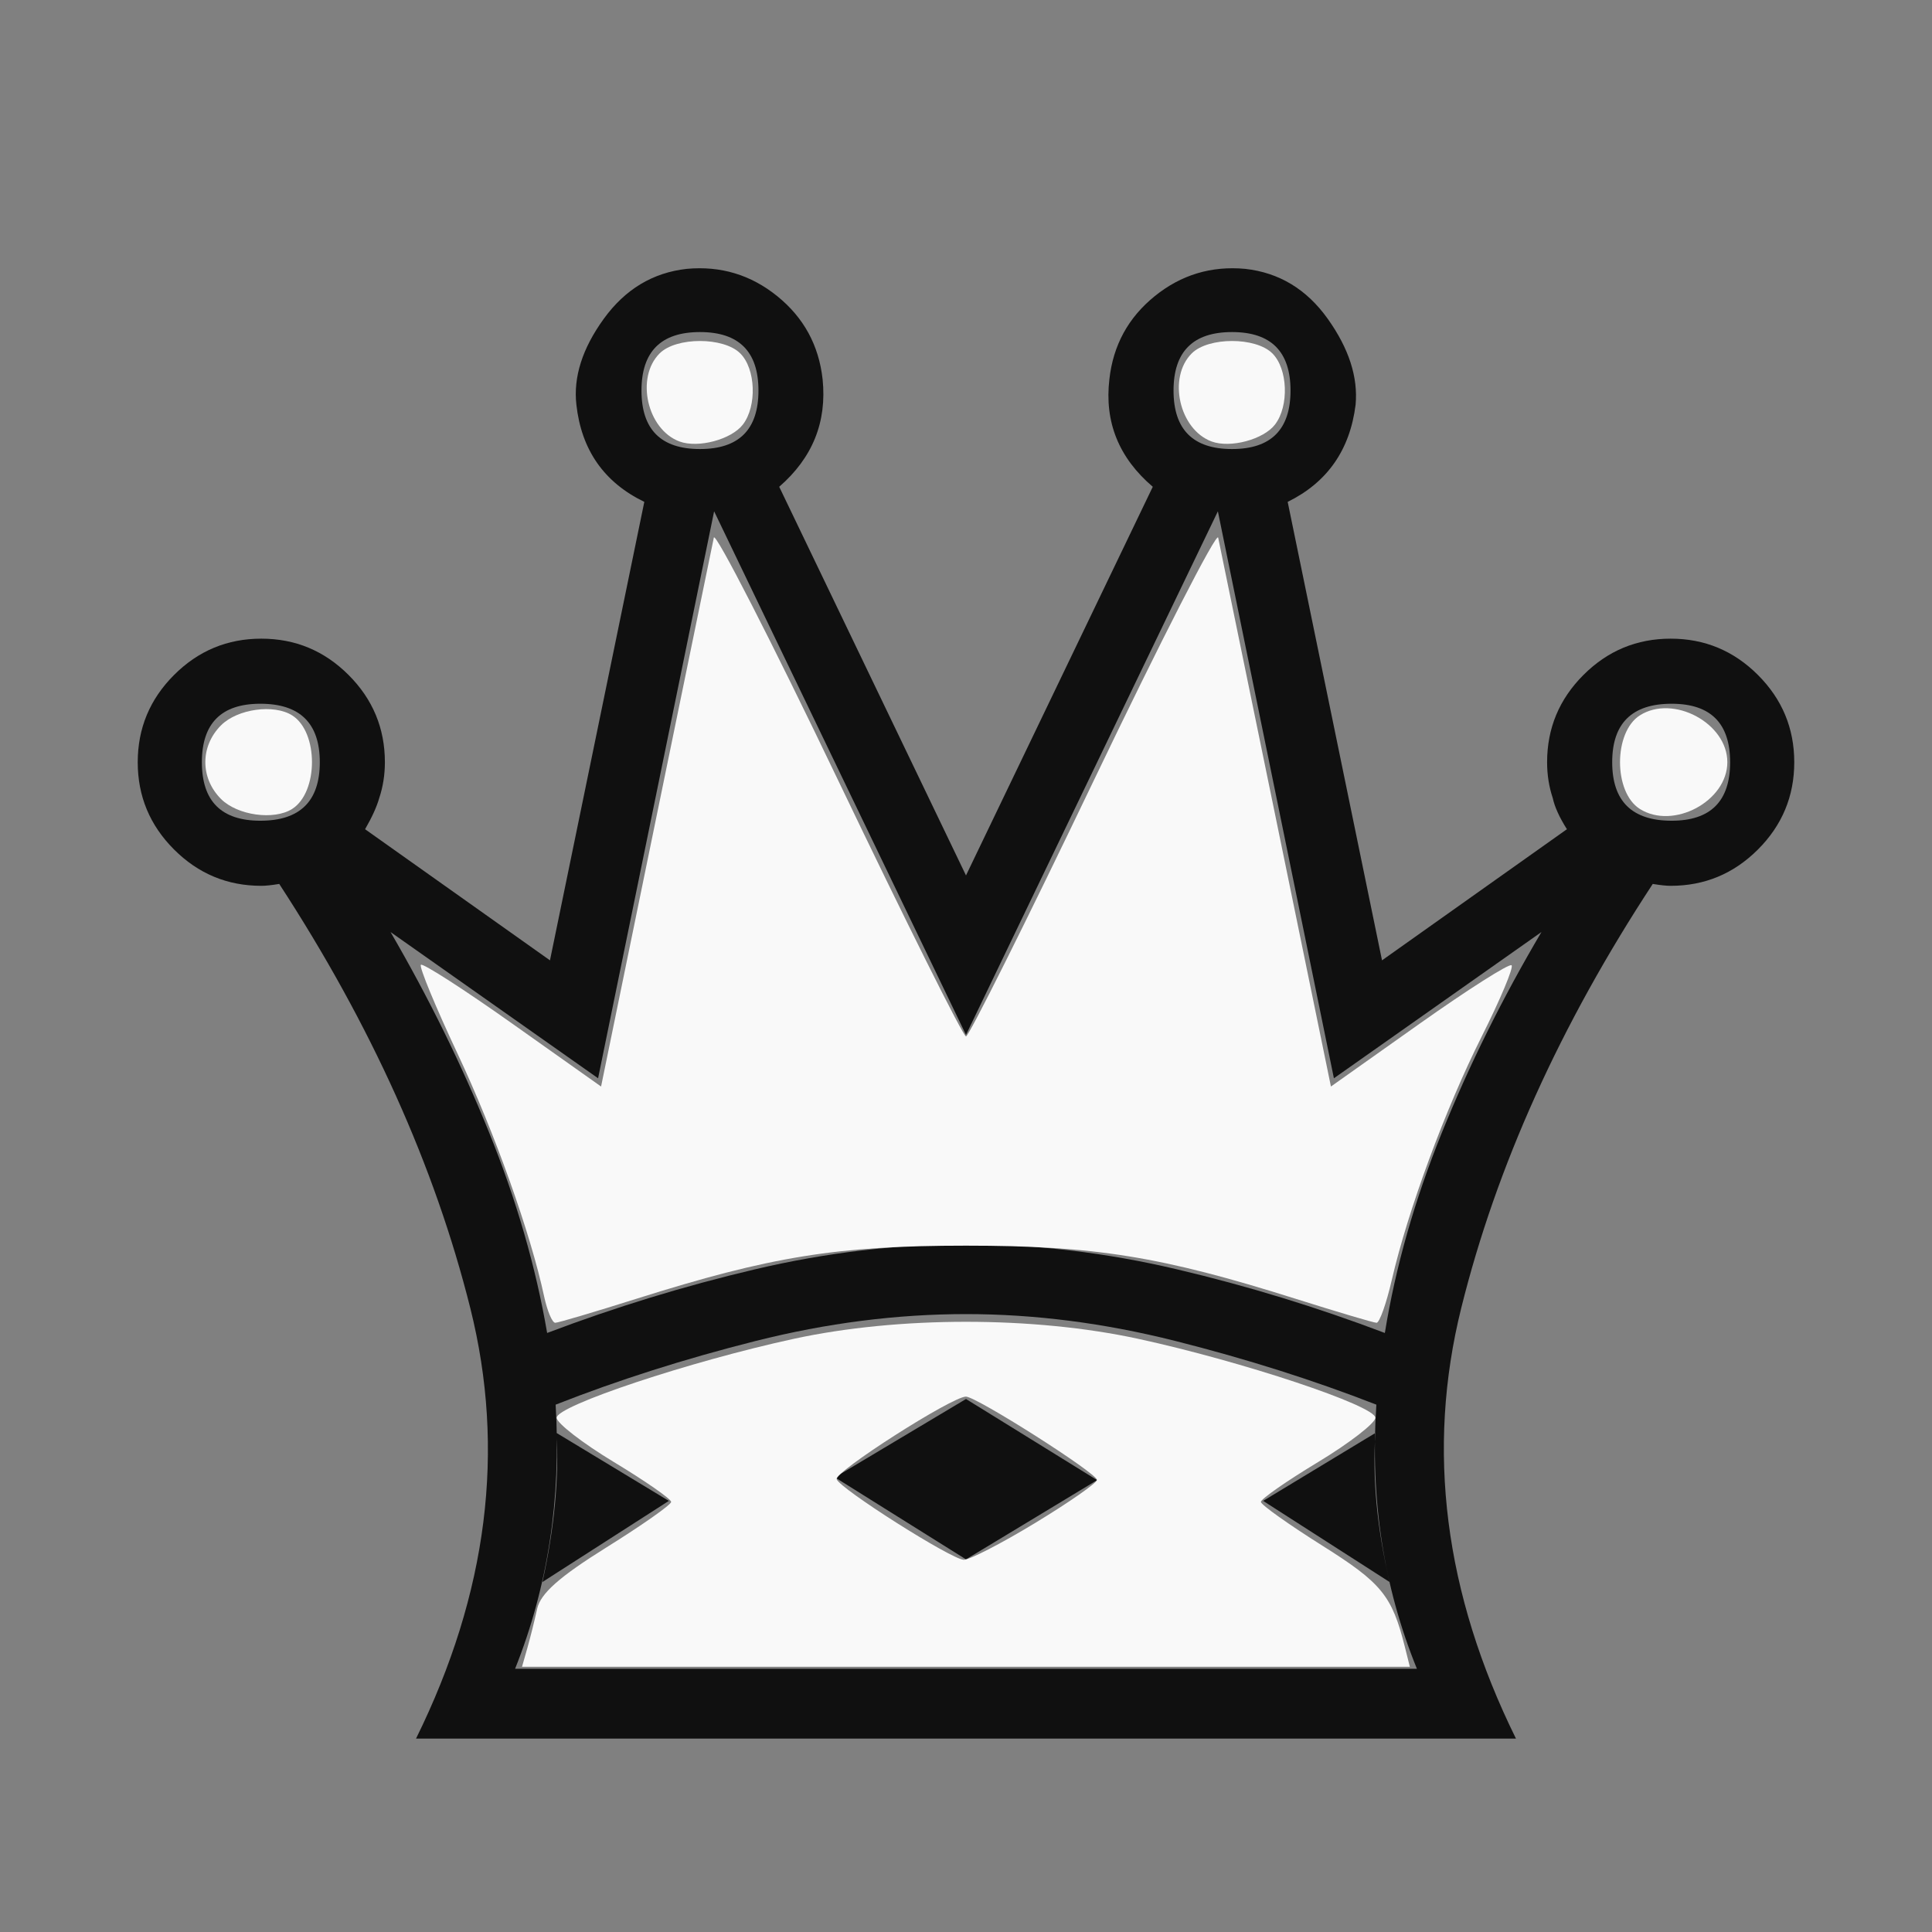 <?xml version="1.0" encoding="UTF-8" standalone="no"?><svg xmlns:dc="http://purl.org/dc/elements/1.1/" xmlns:cc="http://creativecommons.org/ns#" xmlns:rdf="http://www.w3.org/1999/02/22-rdf-syntax-ns#" xmlns:svg="http://www.w3.org/2000/svg" xmlns="http://www.w3.org/2000/svg" xmlns:sodipodi="http://sodipodi.sourceforge.net/DTD/sodipodi-0.dtd" xmlns:inkscape="http://www.inkscape.org/namespaces/inkscape" viewBox="0 0 2048 2048" id="svg2" version="1.1" inkscape:version="0.48.2 r9819" width="100%" height="100%" sodipodi:docname="wq.svg"><rect x="0" y="0" width="2048" height="2048" fill="#808080" stroke="none"/><defs id="defs10" /><sodipodi:namedview pagecolor="#ffffff" bordercolor="#666666" borderopacity="1" objecttolerance="10" gridtolerance="10" guidetolerance="10" inkscape:pageopacity="0" inkscape:pageshadow="2" inkscape:window-width="1280" inkscape:window-height="800" id="namedview8" showgrid="false" inkscape:zoom="0.11523438" inkscape:cx="1024" inkscape:cy="1024" inkscape:window-x="0" inkscape:window-y="0" inkscape:window-maximized="0" inkscape:current-layer="svg2" /><g transform="matrix(1 0 0 -1 0 2048)" id="g4"><path fill="#101010" d="M1024 279h478q-53 130 -43 280q-100 39 -213 67.5t-222 28.5q-110 0 -223 -28.5t-212 -67.5q9 -150 -43 -280h478zM1024 729q111 0 223.5 -26.5t220.5 -67.5v0v0q17 105 60.5 212.5t105.5 212.5l-220 -155l-123 601l-267 -555l-267 555l-123 -601l-220 155 q61 -105 104.5 -212.5t61.5 -212.5v0v0q108 41 220.5 67.5t223.5 26.5zM1024 205h-583q114 231 57.5 456.5t-202.5 449.5q-12 -2 -19 -2q-54 0 -92.5 38.5t-38.5 92.5t38.5 92.5t92.5 38.5t92.5 -38.5t38.5 -92.5q0 -20 -6 -38q-4 -14 -15 -33l196 -139l100 486 q-64 31 -72 103q-5 44 29 91t88 53q54 5 96 -29t48 -88q7 -68 -46 -114l198 -412l198 412q-54 46 -46 114q6 54 48 88t96 29q54 -6 87.5 -53t29.5 -91q-9 -72 -72 -103l100 -486l196 139q-12 19 -15 33q-6 18 -6 38q0 54 38.5 92.5t92.5 38.5t92.5 -38.5t38.5 -92.5 t-38.5 -92.5t-92.5 -38.5q-7 0 -19 2q-147 -224 -203 -449.5t58 -456.5h-583zM276 1302q-62 0 -62 -62t62 -62q63 0 63 62t-63 62zM742 1696q-62 0 -62 -62t62 -62t62 62t-62 62zM590 529l119 -72l-134 -86q19 86 15 158zM1772 1302q-63 0 -63 -62t63 -62q62 0 62 62t-62 62 zM1306 1696q-62 0 -62 -62t62 -62t62 62t-62 62zM1458 529l-119 -72l134 -86q-20 86 -15 158zM885 482l139 83l139 -86l-139 -84z" id="path6" /></g><path style="fill:#f9f9f9;fill-opacity:1;stroke:#101010;stroke-width:0;stroke-linecap:round;stroke-linejoin:miter;stroke-miterlimit:3.8;stroke-opacity:1;stroke-dasharray:none;stroke-dashoffset:0" d="m 576.774,1374.156 c -14.267,-66.74 -52.328,-173.441 -91.813,-257.393 -23.37,-49.688 -40.834,-91.999 -38.81,-94.023 2.025,-2.025 45.83,26.176 97.344,62.668 l 93.663,66.349 58.447,-284.732 c 32.146,-156.603 59.632,-290.304 61.082,-297.113 1.449,-6.809 60.945,109.367 132.212,258.169 71.267,148.803 132.063,270.55 135.101,270.55 3.039,0 63.834,-121.748 135.101,-270.55 71.267,-148.803 130.762,-264.979 132.212,-258.169 1.449,6.809 28.936,140.51 61.082,297.113 l 58.447,284.732 93.663,-66.349 c 51.515,-36.492 95.542,-64.47 97.839,-62.173 2.297,2.297 -11.957,36.263 -31.675,75.481 -38.474,76.521 -78.317,184.404 -95.314,258.085 -5.78,25.058 -13.049,45.49 -16.153,45.406 -3.104,-0.084 -41.66,-11.521 -85.681,-25.415 -142.535,-44.987 -212.987,-56.344 -349.521,-56.344 -136.534,0 -206.986,11.357 -349.521,56.344 -44.021,13.894 -82.657,25.331 -85.857,25.415 -3.2,0.084 -8.532,-12.538 -11.848,-28.05 z" id="path2989" inkscape:connector-curvature="0" /><path style="fill:#f9f9f9;fill-opacity:1;stroke:#101010;stroke-width:0;stroke-linecap:round;stroke-linejoin:miter;stroke-miterlimit:3.8;stroke-opacity:1;stroke-dasharray:none;stroke-dashoffset:0" d="m 558.926,1747.309 c 3.058,-10.739 7.771,-29.588 10.474,-41.887 3.574,-16.262 23.603,-34.016 73.424,-65.085 37.681,-23.498 68.568,-45.204 68.64,-48.236 0.071,-3.032 -27.206,-22.029 -60.616,-42.216 -33.41,-20.187 -60.746,-41.339 -60.746,-47.005 0,-12.768 141.32,-59.812 251.358,-83.673 110.964,-24.062 254.117,-24.062 365.081,0 110.037,23.861 251.358,70.905 251.358,83.673 0,5.666 -27.336,26.819 -60.746,47.005 -33.41,20.187 -60.66,39.184 -60.554,42.216 0.105,3.032 29.429,23.901 65.164,46.376 62.842,39.523 73.804,52.953 87.38,107.045 l 5.349,21.312 -470.563,0 -470.563,0 5.56,-19.525 z m 538.529,-132.989 c 35.966,-21.835 65.373,-42.337 65.349,-45.559 -0.054,-7.143 -127.714,-88.299 -138.897,-88.299 -14.728,0 -139.626,79.827 -137.006,87.566 3.402,10.048 120.996,84.655 134.622,85.41 5.797,0.321 39.966,-17.281 75.932,-39.117 l 0,0 z" id="path2991" inkscape:connector-curvature="0" /><path style="fill:#f9f9f9;fill-opacity:1;stroke:#101010;stroke-width:0;stroke-linecap:round;stroke-linejoin:miter;stroke-miterlimit:3.8;stroke-opacity:1;stroke-dasharray:none;stroke-dashoffset:0" d="m 1738.195,857.439 c -27.924,-17.75 -27.853,-81.328 0.111,-99.109 35.336,-22.468 92.745,8.227 92.745,49.589 0,41.431 -57.414,72.05 -92.856,49.52 z" id="path2993" inkscape:connector-curvature="0" /><path style="fill:#f9f9f9;fill-opacity:1;stroke:#101010;stroke-width:0;stroke-linecap:round;stroke-linejoin:miter;stroke-miterlimit:3.8;stroke-opacity:1;stroke-dasharray:none;stroke-dashoffset:0" d="m 1284.339,467.975 c -34.276,-12.725 -46.693,-67.717 -21.075,-93.335 17.576,-17.576 67.964,-17.576 85.54,0 16.362,16.362 17.817,55.675 2.789,75.348 -12.148,15.903 -47.442,25.342 -67.254,17.987 z" id="path2995" inkscape:connector-curvature="0" /><path style="fill:#f9f9f9;fill-opacity:1;stroke:#101010;stroke-width:0;stroke-linecap:round;stroke-linejoin:miter;stroke-miterlimit:3.8;stroke-opacity:1;stroke-dasharray:none;stroke-dashoffset:0" d="m 720.271,467.975 c -34.276,-12.725 -46.693,-67.717 -21.075,-93.335 17.576,-17.576 67.964,-17.576 85.54,0 16.362,16.362 17.817,55.675 2.789,75.348 -12.148,15.903 -47.442,25.342 -67.254,17.987 z" id="path2997" inkscape:connector-curvature="0" /><path style="fill:#f9f9f9;fill-opacity:1;stroke:#101010;stroke-width:0;stroke-linecap:round;stroke-linejoin:miter;stroke-miterlimit:3.8;stroke-opacity:1;stroke-dasharray:none;stroke-dashoffset:0" d="m 234.305,846.969 c -22.189,-22.189 -22.189,-55.912 0,-78.102 17.441,-17.441 56.099,-22.802 75.5,-10.47 27.924,17.75 27.853,81.328 -0.111,99.109 -19.299,12.271 -57.988,6.863 -75.389,-10.538 z" id="path2999" inkscape:connector-curvature="0" /></svg>